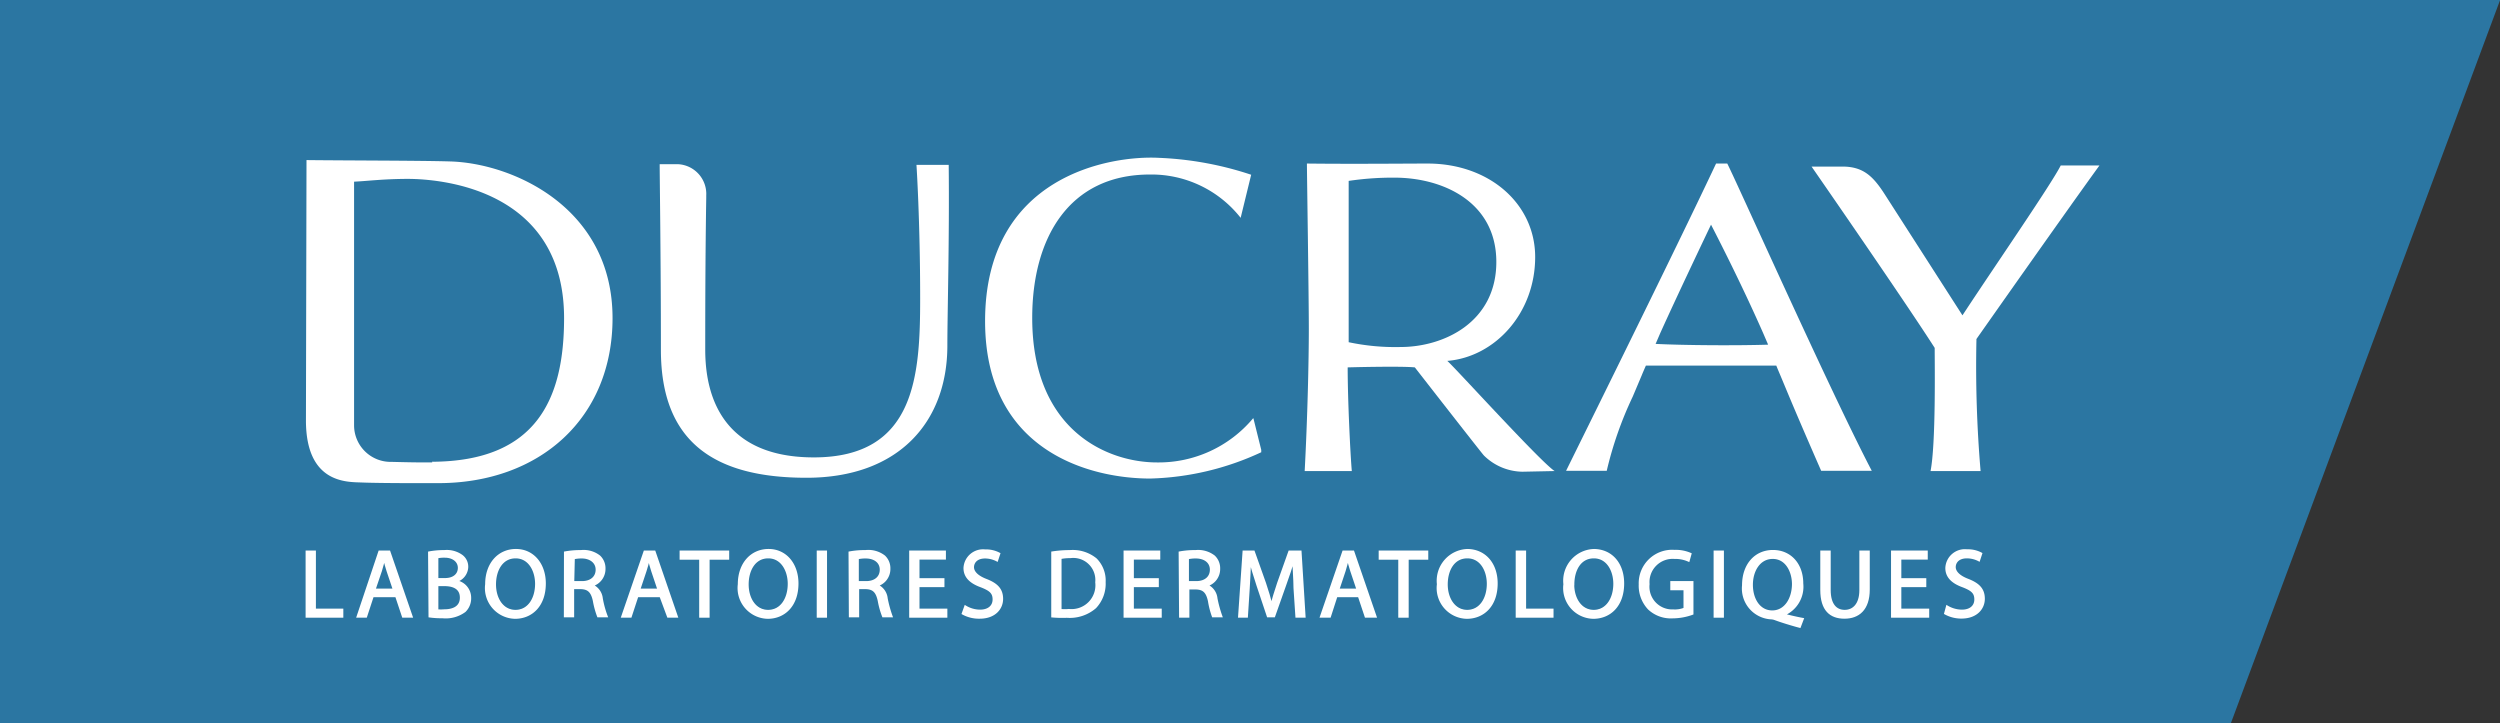 <svg id="Layer_1" data-name="Layer 1" xmlns="http://www.w3.org/2000/svg" viewBox="0 0 223.33 64.6"><rect x="0" y="0" width="223.33" height="64.6" fill="#333333" stroke="none"/><defs><style>.cls-1{fill:#2b76a2;}.cls-2{fill:#fff;}.cls-3{fill:none;stroke:#fff;stroke-width:0.18px;}</style></defs><title>logo</title><polygon class="cls-1" points="199.29 64.6 0 64.6 0 0 223.34 0 199.29 64.6"/><path class="cls-2" d="M176.55,30.3c.58-.83,8.16-11.61,11-15.52h-3.46c-.85,1.69-5.9,9-8.78,13.39L168.33,17.3c-1-1.54-1.86-2.39-3.66-2.42h-2.84s8.32,12,11,16.2c0,1.46.11,8.56-.37,11h4.47a110.64,110.64,0,0,1-.37-11.76"/><path class="cls-2" d="M84.78,14.73H81.87s.33,5,.33,11.94-.45,14.19-9.5,14.19S63,34.08,63,31.2c0-2.44,0-7.77.09-13.53v-.2a2.66,2.66,0,0,0-2.48-2.8H58.93c0,1.22.11,8.39.11,16.59s4.74,11.42,13,11.42,12.59-5,12.59-11.81c0-2.89.19-9.42.12-16.14"/><path class="cls-2" d="M111.94,37.37a11,11,0,0,1-8.59,3.94c-4.31,0-11.14-2.75-11.14-12.91,0-7.13,3.28-12.81,10.51-12.81a10.14,10.14,0,0,1,8.11,3.87l.94-3.85a29.8,29.8,0,0,0-8.24-1.51C99.23,13.87,88,15.66,88,28.69c0,11.71,9.49,14.06,14.75,14.06a24.94,24.94,0,0,0,9.92-2.35v-.21l-.7-2.82"/><path class="cls-2" d="M136.06,42.14h.34m2.48-.06c-1.24-.79-8.95-9.3-9.59-9.84,4.26-.35,7.85-4.26,7.85-9.28,0-4.74-4.08-8.35-9.61-8.35-1.94,0-6.56.05-10.78,0,0,.87.17,11.84.17,14.75s-.12,8-.37,12.72l4.21,0c-.12-1.31-.37-6.28-.37-9.26,0,0,4.65-.13,6,0,0,0,5.95,7.64,6.17,7.87A5,5,0,0,0,136,42.14ZM125.1,31a20,20,0,0,1-4.62-.43V16.16a26.63,26.63,0,0,1,4.1-.29c4.31,0,9.09,2.16,9.09,7.53S129,31,125.1,31"/><path class="cls-2" d="M143.53,42.07h0a33,33,0,0,1,2.33-6.65l.79-1.87c.13-.32.25-.59.38-.89h11.65c.11.28.24.58.37.89l.78,1.87c1.32,3.14,2.86,6.64,2.86,6.64h4.52C163.52,35,155.16,16.29,154.3,14.61h-1c-3.36,7.14-10.81,22.2-13.4,27.45h3.64m-.9,0H143m4.87-11.27.43-1c1.65-3.66,4.55-9.72,4.55-9.72,2.12,4.12,3.64,7.38,4.67,9.72l.43,1c-2.81.09-7.52.06-10.08-.07"/><path class="cls-2" d="M27.33,37.55c0,5.63,3.64,5.5,4.93,5.55,1.86.08,6.89.06,6.89.06,9.07,0,15.57-5.81,15.57-14.74,0-9.93-9-13.87-14.57-14-2.57-.08-9.61-.08-12.77-.12l-.05,23.29m11.29,3.72c-1.2,0-1.69,0-3.63-.05A3.27,3.27,0,0,1,31.63,38c0-3.44,0-21.77,0-21.77,1.26-.06,2.52-.24,4.76-.25,3.32,0,14,1.07,14,12.44,0,7.24-2.48,12.79-11.8,12.83"/><polygon class="cls-2" points="27.39 49.27 28.13 49.27 28.13 54.46 30.58 54.46 30.58 55.09 27.39 55.09 27.39 49.27"/><polygon class="cls-3" points="27.39 49.27 28.13 49.27 28.13 54.46 30.58 54.46 30.58 55.09 27.39 55.09 27.39 49.27"/><path class="cls-2" d="M33.3,53.26l-.6,1.83h-.76l1.95-5.82h.89l2,5.82H36l-.61-1.83Zm1.88-.59L34.62,51c-.13-.38-.21-.73-.3-1.07h0c-.09.35-.18.7-.29,1.06l-.57,1.68Z"/><path class="cls-3" d="M33.3,53.26l-.6,1.83h-.76l1.95-5.82h.89l2,5.82H36l-.61-1.83Zm1.88-.59L34.62,51c-.13-.38-.21-.73-.3-1.07h0c-.09.35-.18.7-.29,1.06l-.57,1.68Z"/><path class="cls-2" d="M38.33,49.35a7.13,7.13,0,0,1,1.36-.12,2.29,2.29,0,0,1,1.57.42,1.22,1.22,0,0,1,.48,1,1.37,1.37,0,0,1-1,1.27v0A1.5,1.5,0,0,1,42,53.43a1.59,1.59,0,0,1-.48,1.17,2.87,2.87,0,0,1-2,.54,7.73,7.73,0,0,1-1.15-.07Zm.74,2.38h.68c.78,0,1.24-.41,1.24-1s-.51-1-1.26-1a2.77,2.77,0,0,0-.66.06Zm0,2.79a3.65,3.65,0,0,0,.63,0c.76,0,1.47-.28,1.47-1.13s-.67-1.12-1.48-1.12h-.62Z"/><path class="cls-3" d="M38.33,49.35a7.13,7.13,0,0,1,1.36-.12,2.29,2.29,0,0,1,1.57.42,1.22,1.22,0,0,1,.48,1,1.37,1.37,0,0,1-1,1.27v0A1.5,1.5,0,0,1,42,53.43a1.59,1.59,0,0,1-.48,1.17,2.87,2.87,0,0,1-2,.54,7.73,7.73,0,0,1-1.15-.07Zm.74,2.38h.68c.78,0,1.24-.41,1.24-1s-.51-1-1.26-1a2.77,2.77,0,0,0-.66.06Zm0,2.79a3.65,3.65,0,0,0,.63,0c.76,0,1.47-.28,1.47-1.13s-.67-1.12-1.48-1.12h-.62Z"/><path class="cls-2" d="M48.67,52.12c0,2-1.2,3.07-2.66,3.07a2.66,2.66,0,0,1-2.58-3c0-1.85,1.13-3.06,2.66-3.06s2.58,1.22,2.58,2.95m-4.45.09c0,1.25.66,2.36,1.83,2.36s1.84-1.09,1.84-2.42c0-1.15-.6-2.36-1.83-2.36s-1.84,1.15-1.84,2.42"/><path class="cls-3" d="M48.67,52.12c0,2-1.2,3.07-2.66,3.07a2.66,2.66,0,0,1-2.58-3c0-1.85,1.13-3.06,2.66-3.06S48.67,50.39,48.67,52.12Zm-4.45.09c0,1.25.66,2.36,1.83,2.36s1.84-1.09,1.84-2.42c0-1.15-.6-2.36-1.83-2.36S44.22,50.94,44.22,52.21Z"/><path class="cls-2" d="M50.47,49.35a7.45,7.45,0,0,1,1.42-.12,2.29,2.29,0,0,1,1.66.47A1.47,1.47,0,0,1,54,50.81a1.52,1.52,0,0,1-1.09,1.48v0a1.44,1.44,0,0,1,.85,1.17,8.68,8.68,0,0,0,.44,1.6h-.77a7.65,7.65,0,0,1-.38-1.39c-.17-.8-.48-1.11-1.15-1.13h-.7v2.52h-.74ZM51.21,52H52c.79,0,1.3-.44,1.3-1.11S52.73,49.81,52,49.8a3.32,3.32,0,0,0-.74.07Z"/><path class="cls-3" d="M50.47,49.35a7.45,7.45,0,0,1,1.42-.12,2.29,2.29,0,0,1,1.66.47A1.47,1.47,0,0,1,54,50.81a1.52,1.52,0,0,1-1.09,1.48v0a1.44,1.44,0,0,1,.85,1.17,8.68,8.68,0,0,0,.44,1.6h-.77a7.65,7.65,0,0,1-.38-1.39c-.17-.8-.48-1.11-1.15-1.13h-.7v2.52h-.74ZM51.21,52H52c.79,0,1.3-.44,1.3-1.11S52.73,49.81,52,49.8a3.32,3.32,0,0,0-.74.07Z"/><path class="cls-2" d="M56.94,53.26l-.6,1.83h-.76l2-5.82h.89l2,5.82h-.79L59,53.26Zm1.88-.59L58.26,51c-.13-.38-.21-.73-.3-1.07h0c-.08.35-.17.7-.29,1.06l-.56,1.68Z"/><path class="cls-3" d="M56.94,53.26l-.6,1.83h-.76l2-5.82h.89l2,5.82h-.79L59,53.26Zm1.88-.59L58.26,51c-.13-.38-.21-.73-.3-1.07h0c-.08.35-.17.7-.29,1.06l-.56,1.68Z"/><polygon class="cls-2" points="62.55 49.91 60.8 49.91 60.8 49.27 65.05 49.27 65.05 49.91 63.3 49.91 63.3 55.09 62.55 55.09 62.55 49.91"/><polygon class="cls-3" points="62.55 49.91 60.8 49.91 60.8 49.27 65.05 49.27 65.05 49.91 63.3 49.91 63.3 55.09 62.55 55.09 62.55 49.91"/><path class="cls-2" d="M71.24,52.12c0,2-1.2,3.07-2.66,3.07a2.66,2.66,0,0,1-2.58-3c0-1.85,1.13-3.06,2.66-3.06s2.58,1.22,2.58,2.95m-4.45.09c0,1.25.66,2.36,1.83,2.36s1.84-1.09,1.84-2.42c0-1.15-.6-2.36-1.83-2.36s-1.84,1.15-1.84,2.42"/><path class="cls-3" d="M71.24,52.12c0,2-1.2,3.07-2.66,3.07a2.66,2.66,0,0,1-2.58-3c0-1.85,1.13-3.06,2.66-3.06S71.24,50.39,71.24,52.12Zm-4.45.09c0,1.25.66,2.36,1.83,2.36s1.84-1.09,1.84-2.42c0-1.15-.6-2.36-1.83-2.36S66.79,50.94,66.79,52.21Z"/><rect class="cls-2" x="73.05" y="49.27" width="0.74" height="5.82"/><rect class="cls-3" x="73.05" y="49.27" width="0.74" height="5.82"/><path class="cls-2" d="M75.89,49.35a7.38,7.38,0,0,1,1.42-.12A2.32,2.32,0,0,1,79,49.7a1.47,1.47,0,0,1,.45,1.11,1.52,1.52,0,0,1-1.08,1.48v0a1.43,1.43,0,0,1,.84,1.17,10.77,10.77,0,0,0,.44,1.6h-.76a7.35,7.35,0,0,1-.39-1.39c-.17-.8-.47-1.11-1.15-1.13h-.69v2.52h-.74ZM76.63,52h.75c.8,0,1.3-.44,1.3-1.11s-.54-1.08-1.32-1.09a3.21,3.21,0,0,0-.73.07Z"/><path class="cls-3" d="M75.89,49.35a7.38,7.38,0,0,1,1.42-.12A2.32,2.32,0,0,1,79,49.7a1.47,1.47,0,0,1,.45,1.11,1.52,1.52,0,0,1-1.08,1.48v0a1.43,1.43,0,0,1,.84,1.17,10.77,10.77,0,0,0,.44,1.6h-.76a7.35,7.35,0,0,1-.39-1.39c-.17-.8-.47-1.11-1.15-1.13h-.69v2.52h-.74ZM76.63,52h.75c.8,0,1.3-.44,1.3-1.11s-.54-1.08-1.32-1.09a3.21,3.21,0,0,0-.73.07Z"/><polygon class="cls-2" points="84.28 52.36 82.05 52.36 82.05 54.46 84.54 54.46 84.54 55.09 81.31 55.09 81.31 49.27 84.41 49.27 84.41 49.9 82.05 49.9 82.05 51.74 84.28 51.74 84.28 52.36"/><polygon class="cls-3" points="84.28 52.36 82.05 52.36 82.05 54.46 84.54 54.46 84.54 55.09 81.31 55.09 81.31 49.27 84.41 49.27 84.41 49.9 82.05 49.9 82.05 51.74 84.28 51.74 84.28 52.36"/><path class="cls-2" d="M86.23,54.17a2.54,2.54,0,0,0,1.32.38c.76,0,1.21-.4,1.21-1s-.31-.85-1.09-1.16c-.93-.33-1.51-.83-1.51-1.65A1.66,1.66,0,0,1,88,49.17a2.52,2.52,0,0,1,1.27.29l-.2.61A2.33,2.33,0,0,0,88,49.8c-.79,0-1.08.47-1.08.87s.35.81,1.14,1.12c1,.38,1.46.86,1.46,1.71s-.65,1.68-2,1.68A3,3,0,0,1,86,54.81Z"/><path class="cls-3" d="M86.23,54.17a2.54,2.54,0,0,0,1.32.38c.76,0,1.21-.4,1.21-1s-.31-.85-1.09-1.16c-.93-.33-1.51-.83-1.51-1.65A1.66,1.66,0,0,1,88,49.17a2.52,2.52,0,0,1,1.27.29l-.2.61A2.33,2.33,0,0,0,88,49.8c-.79,0-1.08.47-1.08.87s.35.81,1.14,1.12c1,.38,1.46.86,1.46,1.71s-.65,1.68-2,1.68A3,3,0,0,1,86,54.81Z"/><path class="cls-2" d="M94,49.35a10.35,10.35,0,0,1,1.57-.12,3.28,3.28,0,0,1,2.33.72A2.71,2.71,0,0,1,98.68,52a3.08,3.08,0,0,1-.83,2.26,3.48,3.48,0,0,1-2.54.84A10.33,10.33,0,0,1,94,55.07Zm.74,5.14a4,4,0,0,0,.75,0,2.22,2.22,0,0,0,2.44-2.47,2.06,2.06,0,0,0-2.32-2.25,4.26,4.26,0,0,0-.87.08Z"/><path class="cls-3" d="M94,49.35a10.35,10.35,0,0,1,1.57-.12,3.28,3.28,0,0,1,2.33.72A2.71,2.71,0,0,1,98.68,52a3.08,3.08,0,0,1-.83,2.26,3.48,3.48,0,0,1-2.54.84A10.33,10.33,0,0,1,94,55.07Zm.74,5.14a4,4,0,0,0,.75,0,2.22,2.22,0,0,0,2.44-2.47,2.06,2.06,0,0,0-2.32-2.25,4.26,4.26,0,0,0-.87.08Z"/><polygon class="cls-2" points="103.43 52.36 101.2 52.36 101.2 54.46 103.69 54.46 103.69 55.09 100.46 55.09 100.46 49.27 103.56 49.27 103.56 49.9 101.2 49.9 101.2 51.74 103.43 51.74 103.43 52.36"/><polygon class="cls-3" points="103.43 52.36 101.2 52.36 101.2 54.46 103.69 54.46 103.69 55.09 100.46 55.09 100.46 49.27 103.56 49.27 103.56 49.9 101.2 49.9 101.2 51.74 103.43 51.74 103.43 52.36"/><path class="cls-2" d="M105.38,49.35a7.38,7.38,0,0,1,1.42-.12,2.32,2.32,0,0,1,1.66.47,1.47,1.47,0,0,1,.45,1.11,1.52,1.52,0,0,1-1.08,1.48v0a1.43,1.43,0,0,1,.84,1.17,10.77,10.77,0,0,0,.44,1.6h-.76A7.35,7.35,0,0,1,108,53.7c-.17-.8-.47-1.11-1.15-1.13h-.69v2.52h-.74Zm.74,2.65h.75c.8,0,1.3-.44,1.3-1.11s-.54-1.08-1.32-1.09a3.21,3.21,0,0,0-.73.07Z"/><path class="cls-3" d="M105.38,49.35a7.38,7.38,0,0,1,1.42-.12,2.32,2.32,0,0,1,1.66.47,1.47,1.47,0,0,1,.45,1.11,1.52,1.52,0,0,1-1.08,1.48v0a1.43,1.43,0,0,1,.84,1.17,10.77,10.77,0,0,0,.44,1.6h-.76A7.35,7.35,0,0,1,108,53.7c-.17-.8-.47-1.11-1.15-1.13h-.69v2.52h-.74Zm.74,2.65h.75c.8,0,1.3-.44,1.3-1.11s-.54-1.08-1.32-1.09a3.21,3.21,0,0,0-.73.07Z"/><path class="cls-2" d="M115.64,52.53c0-.81-.1-1.78-.09-2.51h0c-.2.68-.44,1.41-.73,2.21l-1,2.83h-.56l-.93-2.78c-.27-.82-.5-1.57-.67-2.26h0c0,.73-.06,1.7-.11,2.57l-.16,2.5h-.7l.4-5.82H112l1,2.81c.24.72.44,1.36.58,2h0c.14-.58.34-1.22.6-2l1-2.81h1l.36,5.82h-.73Z"/><path class="cls-3" d="M115.64,52.53c0-.81-.1-1.78-.09-2.51h0c-.2.68-.44,1.41-.73,2.21l-1,2.83h-.56l-.93-2.78c-.27-.82-.5-1.57-.67-2.26h0c0,.73-.06,1.7-.11,2.57l-.16,2.5h-.7l.4-5.82H112l1,2.81c.24.72.44,1.36.58,2h0c.14-.58.34-1.22.6-2l1-2.81h1l.36,5.82h-.73Z"/><path class="cls-2" d="M119.39,53.26l-.59,1.83H118l2-5.82h.89l2,5.82H122l-.61-1.83Zm1.88-.59L120.71,51c-.13-.38-.21-.73-.3-1.07h0c-.09.35-.18.7-.29,1.06l-.56,1.68Z"/><path class="cls-3" d="M119.39,53.26l-.59,1.83H118l2-5.82h.89l2,5.82H122l-.61-1.83Zm1.88-.59L120.71,51c-.13-.38-.21-.73-.3-1.07h0c-.09.35-.18.7-.29,1.06l-.56,1.68Z"/><polygon class="cls-2" points="125 49.91 123.25 49.91 123.25 49.27 127.5 49.27 127.5 49.91 125.75 49.91 125.75 55.09 125 55.09 125 49.91"/><polygon class="cls-3" points="125 49.91 123.25 49.91 123.25 49.27 127.5 49.27 127.5 49.91 125.75 49.91 125.75 55.09 125 55.09 125 49.91"/><path class="cls-2" d="M133.7,52.12c0,2-1.2,3.07-2.67,3.07a2.66,2.66,0,0,1-2.58-3,2.75,2.75,0,0,1,2.67-3.06c1.56,0,2.58,1.22,2.58,2.95m-4.46.09c0,1.25.67,2.36,1.83,2.36s1.84-1.09,1.84-2.42c0-1.15-.59-2.36-1.83-2.36s-1.84,1.15-1.84,2.42"/><path class="cls-3" d="M133.7,52.12c0,2-1.2,3.07-2.67,3.07a2.66,2.66,0,0,1-2.58-3,2.75,2.75,0,0,1,2.67-3.06C132.68,49.17,133.7,50.39,133.7,52.12Zm-4.46.09c0,1.25.67,2.36,1.83,2.36s1.84-1.09,1.84-2.42c0-1.15-.59-2.36-1.83-2.36S129.24,50.94,129.24,52.21Z"/><polygon class="cls-2" points="135.49 49.27 136.24 49.27 136.24 54.46 138.69 54.46 138.69 55.09 135.49 55.09 135.49 49.27"/><polygon class="cls-3" points="135.49 49.27 136.24 49.27 136.24 54.46 138.69 54.46 138.69 55.09 135.49 55.09 135.49 49.27"/><path class="cls-2" d="M145,52.12c0,2-1.2,3.07-2.67,3.07a2.66,2.66,0,0,1-2.58-3,2.75,2.75,0,0,1,2.67-3.06c1.56,0,2.58,1.22,2.58,2.95m-4.46.09c0,1.25.67,2.36,1.83,2.36s1.84-1.09,1.84-2.42c0-1.15-.59-2.36-1.83-2.36s-1.84,1.15-1.84,2.42"/><path class="cls-3" d="M145,52.12c0,2-1.2,3.07-2.67,3.07a2.66,2.66,0,0,1-2.58-3,2.75,2.75,0,0,1,2.67-3.06C144,49.17,145,50.39,145,52.12Zm-4.46.09c0,1.25.67,2.36,1.83,2.36s1.84-1.09,1.84-2.42c0-1.15-.59-2.36-1.83-2.36S140.55,50.94,140.55,52.21Z"/><path class="cls-2" d="M151.19,54.83a5.24,5.24,0,0,1-1.76.32,2.88,2.88,0,0,1-2.14-.77,3,3,0,0,1-.81-2.17,2.9,2.9,0,0,1,3.11-3,3.3,3.3,0,0,1,1.43.27l-.17.61a2.93,2.93,0,0,0-1.27-.25,2.16,2.16,0,0,0-2.31,2.34,2.12,2.12,0,0,0,2.21,2.35,2.3,2.3,0,0,0,1-.16V52.64H149.3V52h1.89Z"/><path class="cls-3" d="M151.19,54.83a5.24,5.24,0,0,1-1.76.32,2.88,2.88,0,0,1-2.14-.77,3,3,0,0,1-.81-2.17,2.9,2.9,0,0,1,3.11-3,3.3,3.3,0,0,1,1.43.27l-.17.61a2.93,2.93,0,0,0-1.27-.25,2.16,2.16,0,0,0-2.31,2.34,2.12,2.12,0,0,0,2.21,2.35,2.3,2.3,0,0,0,1-.16V52.64H149.3V52h1.89Z"/><rect class="cls-2" x="153.17" y="49.27" width="0.74" height="5.82"/><rect class="cls-3" x="153.17" y="49.27" width="0.74" height="5.82"/><path class="cls-2" d="M160.78,56c-.77-.21-1.53-.44-2.19-.68a1.17,1.17,0,0,0-.35-.08,2.67,2.67,0,0,1-2.53-2.95c0-1.87,1.12-3.07,2.67-3.07S161,50.4,161,52.12a2.72,2.72,0,0,1-1.63,2.79v0c.57.15,1.19.29,1.68.38Zm-.61-3.8c0-1.16-.6-2.36-1.81-2.36s-1.87,1.17-1.86,2.43.66,2.35,1.82,2.35,1.85-1.09,1.85-2.42"/><path class="cls-3" d="M160.78,56c-.77-.21-1.53-.44-2.19-.68a1.17,1.17,0,0,0-.35-.08,2.67,2.67,0,0,1-2.53-2.95c0-1.87,1.12-3.07,2.67-3.07S161,50.4,161,52.12a2.72,2.72,0,0,1-1.63,2.79v0c.57.15,1.19.29,1.68.38Zm-.61-3.8c0-1.16-.6-2.36-1.81-2.36s-1.87,1.17-1.86,2.43.66,2.35,1.82,2.35S160.17,53.48,160.17,52.15Z"/><path class="cls-2" d="M163.45,49.27v3.44c0,1.31.57,1.86,1.34,1.86s1.4-.57,1.4-1.86V49.27h.75v3.39c0,1.79-.93,2.52-2.17,2.52s-2.07-.68-2.07-2.48V49.27Z"/><path class="cls-3" d="M163.45,49.27v3.44c0,1.31.57,1.86,1.34,1.86s1.4-.57,1.4-1.86V49.27h.75v3.39c0,1.79-.93,2.52-2.17,2.52s-2.07-.68-2.07-2.48V49.27Z"/><polygon class="cls-2" points="171.99 52.36 169.76 52.36 169.76 54.46 172.25 54.46 172.25 55.09 169.02 55.09 169.02 49.27 172.12 49.27 172.12 49.9 169.76 49.9 169.76 51.74 171.99 51.74 171.99 52.36"/><polygon class="cls-3" points="171.99 52.36 169.76 52.36 169.76 54.46 172.25 54.46 172.25 55.09 169.02 55.09 169.02 49.27 172.12 49.27 172.12 49.9 169.76 49.9 169.76 51.74 171.99 51.74 171.99 52.36"/><path class="cls-2" d="M173.93,54.17a2.6,2.6,0,0,0,1.33.38c.76,0,1.2-.4,1.2-1s-.3-.85-1.08-1.16c-.93-.33-1.51-.83-1.51-1.65a1.66,1.66,0,0,1,1.85-1.58,2.52,2.52,0,0,1,1.27.29l-.2.61a2.33,2.33,0,0,0-1.09-.27c-.79,0-1.08.47-1.08.87s.35.81,1.14,1.12c1,.38,1.46.86,1.46,1.71s-.65,1.68-2,1.68a3,3,0,0,1-1.46-.37Z"/><path class="cls-3" d="M173.93,54.17a2.6,2.6,0,0,0,1.33.38c.76,0,1.2-.4,1.2-1s-.3-.85-1.08-1.16c-.93-.33-1.51-.83-1.51-1.65a1.66,1.66,0,0,1,1.85-1.58,2.52,2.52,0,0,1,1.27.29l-.2.61a2.33,2.33,0,0,0-1.09-.27c-.79,0-1.08.47-1.08.87s.35.81,1.14,1.12c1,.38,1.46.86,1.46,1.71s-.65,1.68-2,1.68a3,3,0,0,1-1.46-.37Z"/></svg>